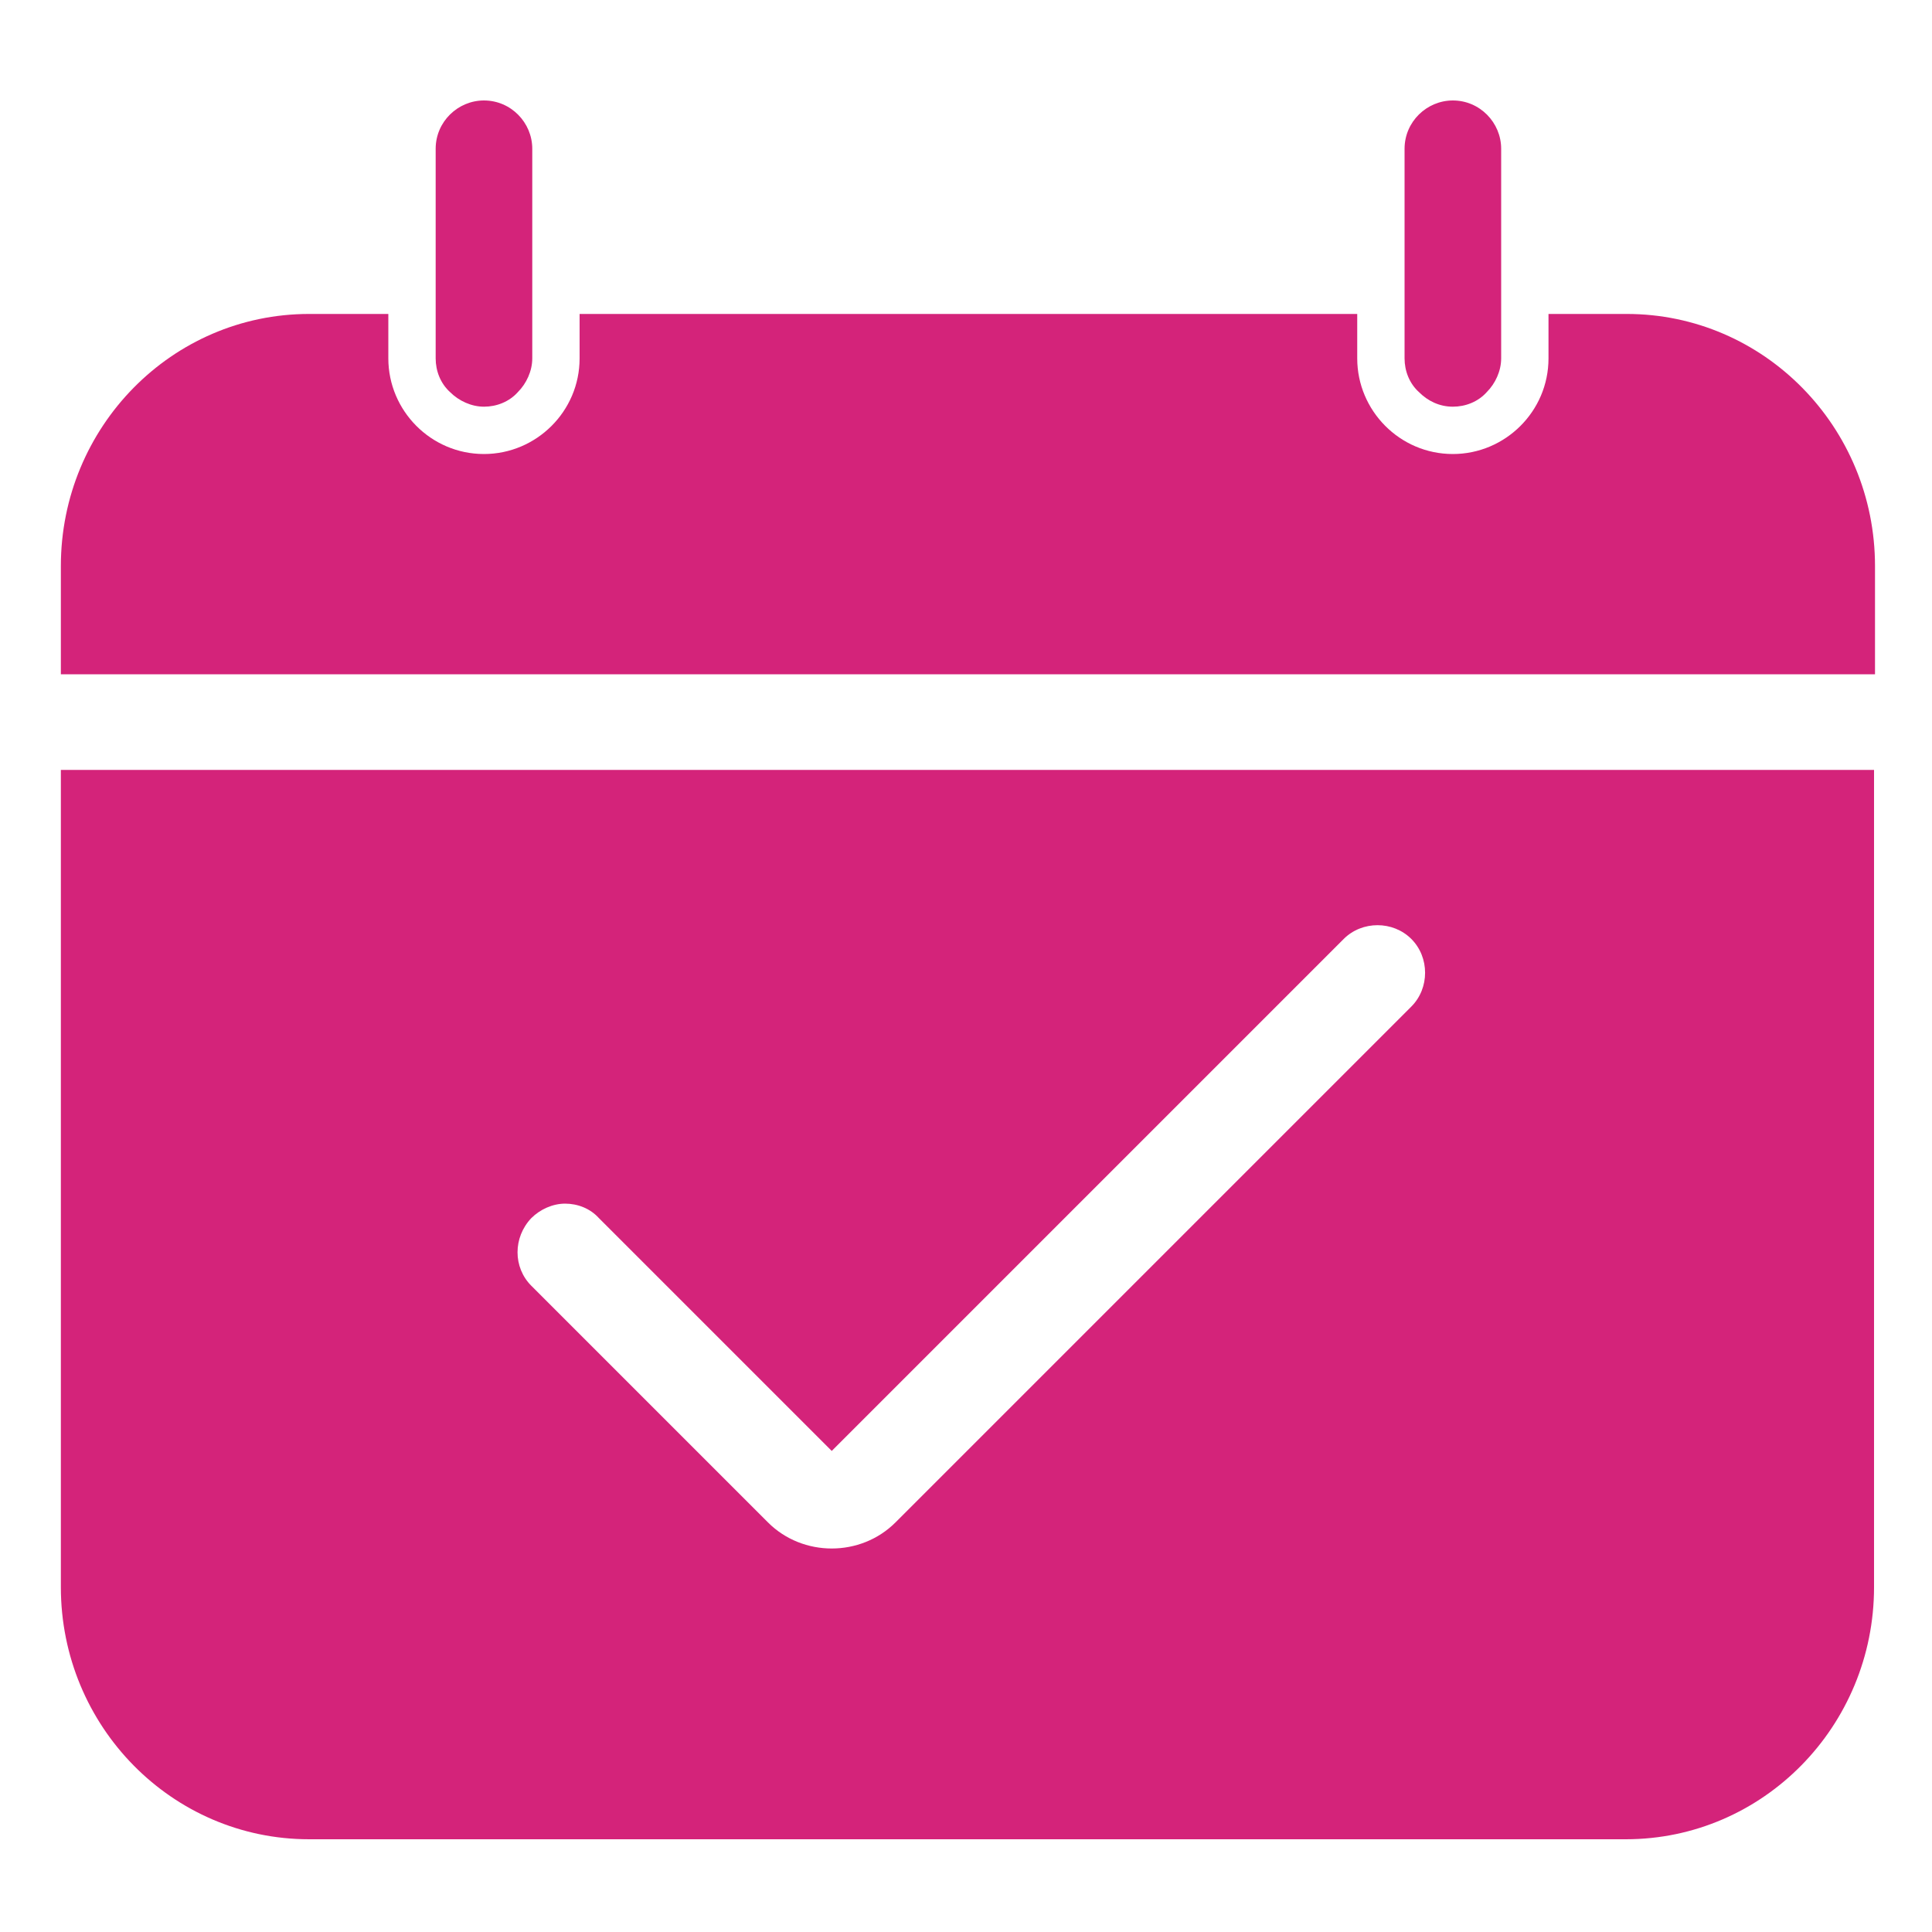<?xml version="1.0" standalone="no"?><!DOCTYPE svg PUBLIC "-//W3C//DTD SVG 1.1//EN" "http://www.w3.org/Graphics/SVG/1.1/DTD/svg11.dtd"><svg t="1593741179114" class="icon" viewBox="0 0 1024 1024" version="1.1" xmlns="http://www.w3.org/2000/svg" p-id="4092" xmlns:xlink="http://www.w3.org/1999/xlink" width="200" height="200"><defs><style type="text/css"></style></defs><path d="M32.256 841.216c0 73.728 58.88 133.632 131.584 133.632h697.856c72.704 0 131.584-59.904 131.584-133.632V408.064H32.256v433.152zM281.6 645.632c4.608-4.608 11.264-7.68 17.92-7.68s13.312 2.56 17.92 7.68l123.392 123.392 271.36-271.36c9.728-9.728 26.112-9.728 35.84 0 9.728 9.728 9.728 26.112 0 35.84l-273.408 273.408c-9.216 9.216-21.504 13.824-33.792 13.824-12.288 0-24.576-4.608-33.792-13.824L281.6 681.472c-9.728-9.728-9.728-25.6 0-35.84z m488.448-430.08c6.656 0 13.312-2.56 17.92-7.68 4.608-4.608 7.68-11.264 7.68-17.92V78.848c0-13.824-11.264-25.6-25.6-25.6-13.824 0-25.6 11.264-25.6 25.6v111.104c0 6.656 2.56 13.312 7.68 17.92 4.608 4.608 10.752 7.68 17.92 7.68z m-513.536 0c6.656 0 13.312-2.56 17.92-7.68 4.608-4.608 7.68-11.264 7.68-17.92V78.848c0-13.824-11.264-25.6-25.6-25.6-13.824 0-25.6 11.264-25.6 25.6v111.104c0 6.656 2.56 13.312 7.68 17.92 4.608 4.608 11.264 7.68 17.92 7.68z m0 0" p-id="4093" fill="#d4237a"></path><path d="M862.208 166.4h-41.472v23.552c0 28.16-23.04 50.688-50.688 50.688-28.16 0-50.688-23.04-50.688-50.688v-23.552H307.2v23.552c0 28.16-23.04 50.688-50.688 50.688-28.16 0-50.688-23.04-50.688-50.688v-23.552H163.84c-72.704 0-131.584 59.904-131.584 133.632v57.344h961.536V300.032c0-73.728-58.88-133.632-131.584-133.632z m0 0" p-id="4094" fill="#d4237a"></path></svg>